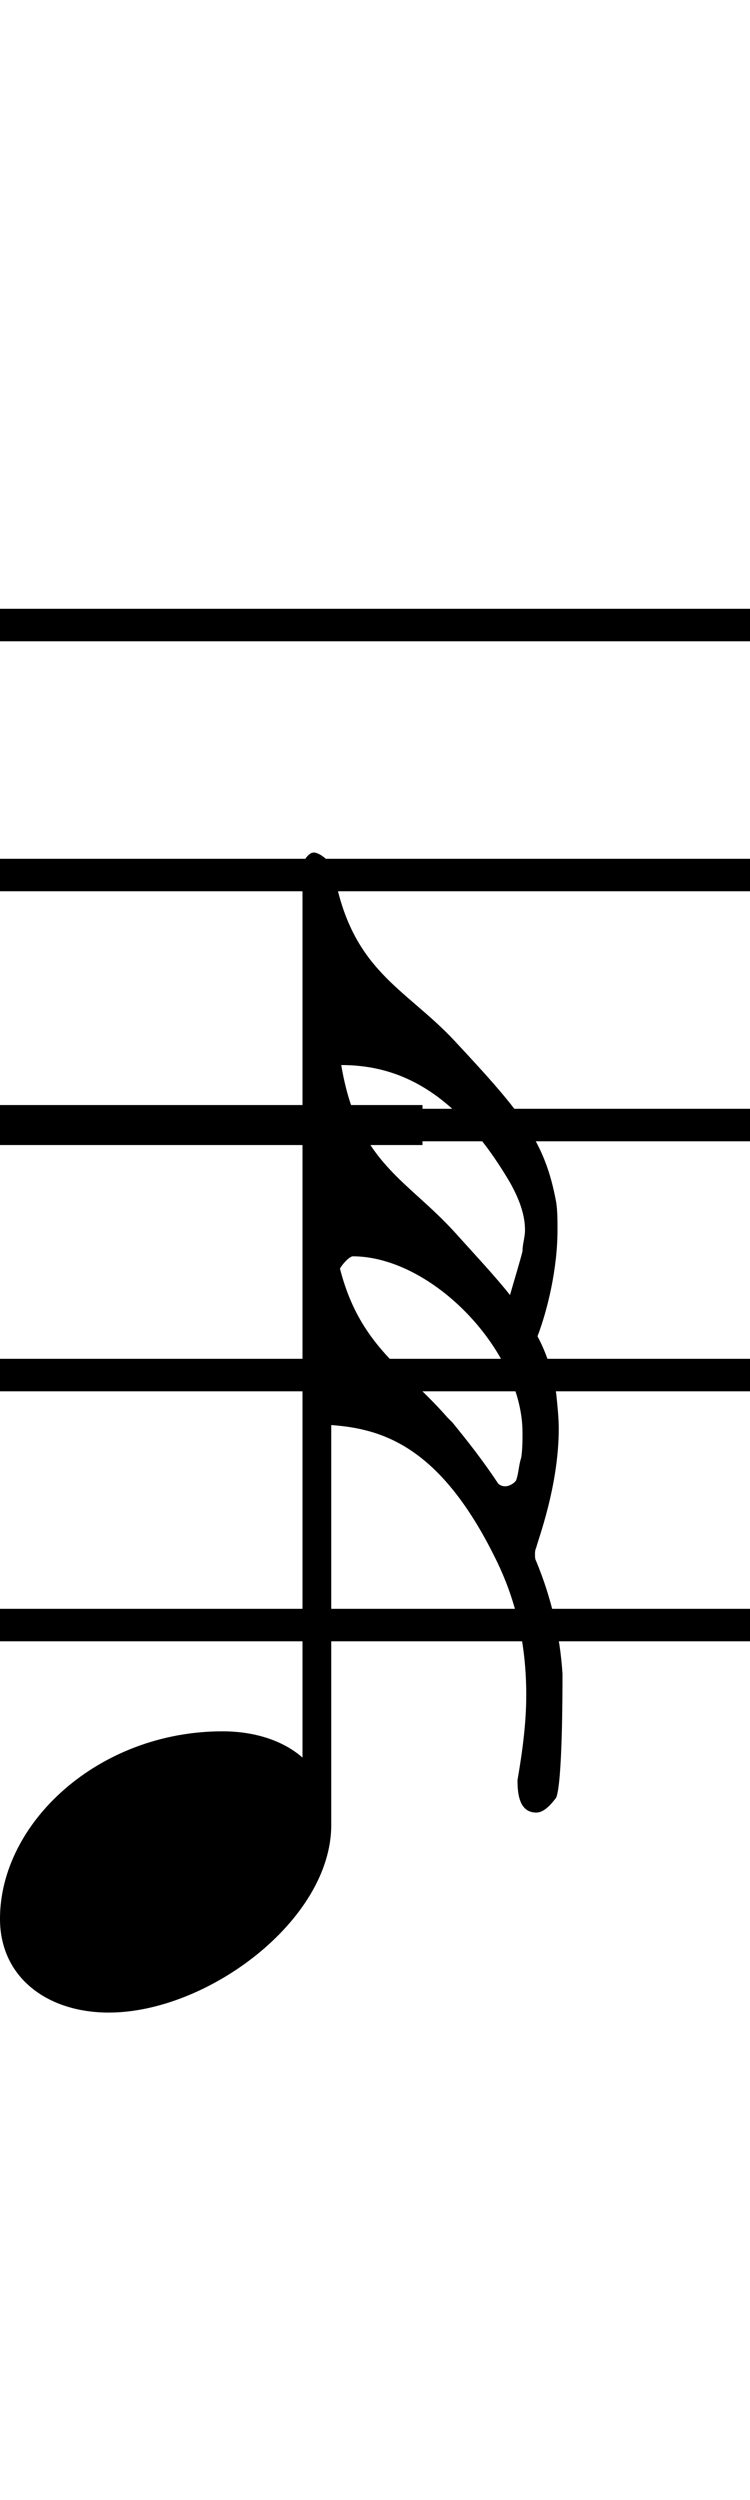 <svg xmlns="http://www.w3.org/2000/svg" xmlns:xlink="http://www.w3.org/1999/xlink" height="80" width="24" style="padding: 0px">
	<g transform="translate(0 0)">
		<path d="M13.52 36.64L13.52 35.36L-2.48 35.36L-2.48 36.64ZM3.48 64.40C6.64 64.40 10.60 61.44 10.60 58.40L10.60 45.60C12.24 45.72 14.08 46.28 15.84 49.84C16.56 51.28 16.84 52.72 16.84 54.24C16.84 55.12 16.72 56.04 16.56 56.96C16.56 57.36 16.60 58 17.16 58C17.36 58 17.56 57.84 17.80 57.52C18 57 18 54.12 18 53.56C17.92 52.32 17.64 51.12 17.16 49.96C17.12 49.88 17.12 49.84 17.12 49.72C17.12 49.68 17.12 49.60 17.16 49.52C17.20 49.32 17.88 47.56 17.88 45.72C17.88 45.36 17.84 45 17.80 44.60C17.68 43.88 17.48 43.28 17.20 42.76C17.52 41.92 17.84 40.60 17.84 39.36C17.84 39.04 17.84 38.76 17.80 38.48C17.44 36.52 16.72 35.64 14.56 33.32C12.96 31.60 11.24 31.08 10.68 27.88C10.64 27.60 10.24 27.28 10.04 27.28C9.84 27.28 9.68 27.64 9.68 27.64L9.68 56.24C9.04 55.68 8.12 55.40 7.12 55.40C3.16 55.40 0 58.32 0 61.40C0 63.28 1.52 64.40 3.48 64.40ZM16.32 37.84C16.68 38.48 16.80 38.96 16.80 39.36C16.80 39.60 16.72 39.80 16.72 40.04C16.64 40.36 16.48 40.88 16.32 41.44C15.88 40.88 15.28 40.24 14.56 39.44C13 37.72 11.44 37.20 10.92 34.08C12.68 34.08 14.56 34.84 16.32 37.84ZM10.88 40.60C10.88 40.56 11.12 40.24 11.28 40.20C13.84 40.20 16.72 43.24 16.72 45.84C16.72 46.12 16.72 46.36 16.68 46.64C16.60 46.88 16.60 47.12 16.52 47.36C16.48 47.44 16.32 47.56 16.16 47.56C16.08 47.56 15.96 47.52 15.92 47.44C15.44 46.72 15 46.16 14.48 45.52L14.32 45.36C12.92 43.76 11.52 43.08 10.88 40.60ZM0 51.48L0 52.52L24 52.52L24 51.48ZM24 28.52L24 27.48L0 27.48L0 28.52ZM24 36.52L24 35.48L0 35.48L0 36.52ZM0 43.48L0 44.52L24 44.52L24 43.48ZM24 20.52L24 19.48L0 19.48L0 20.52Z"/>
	</g>
</svg>